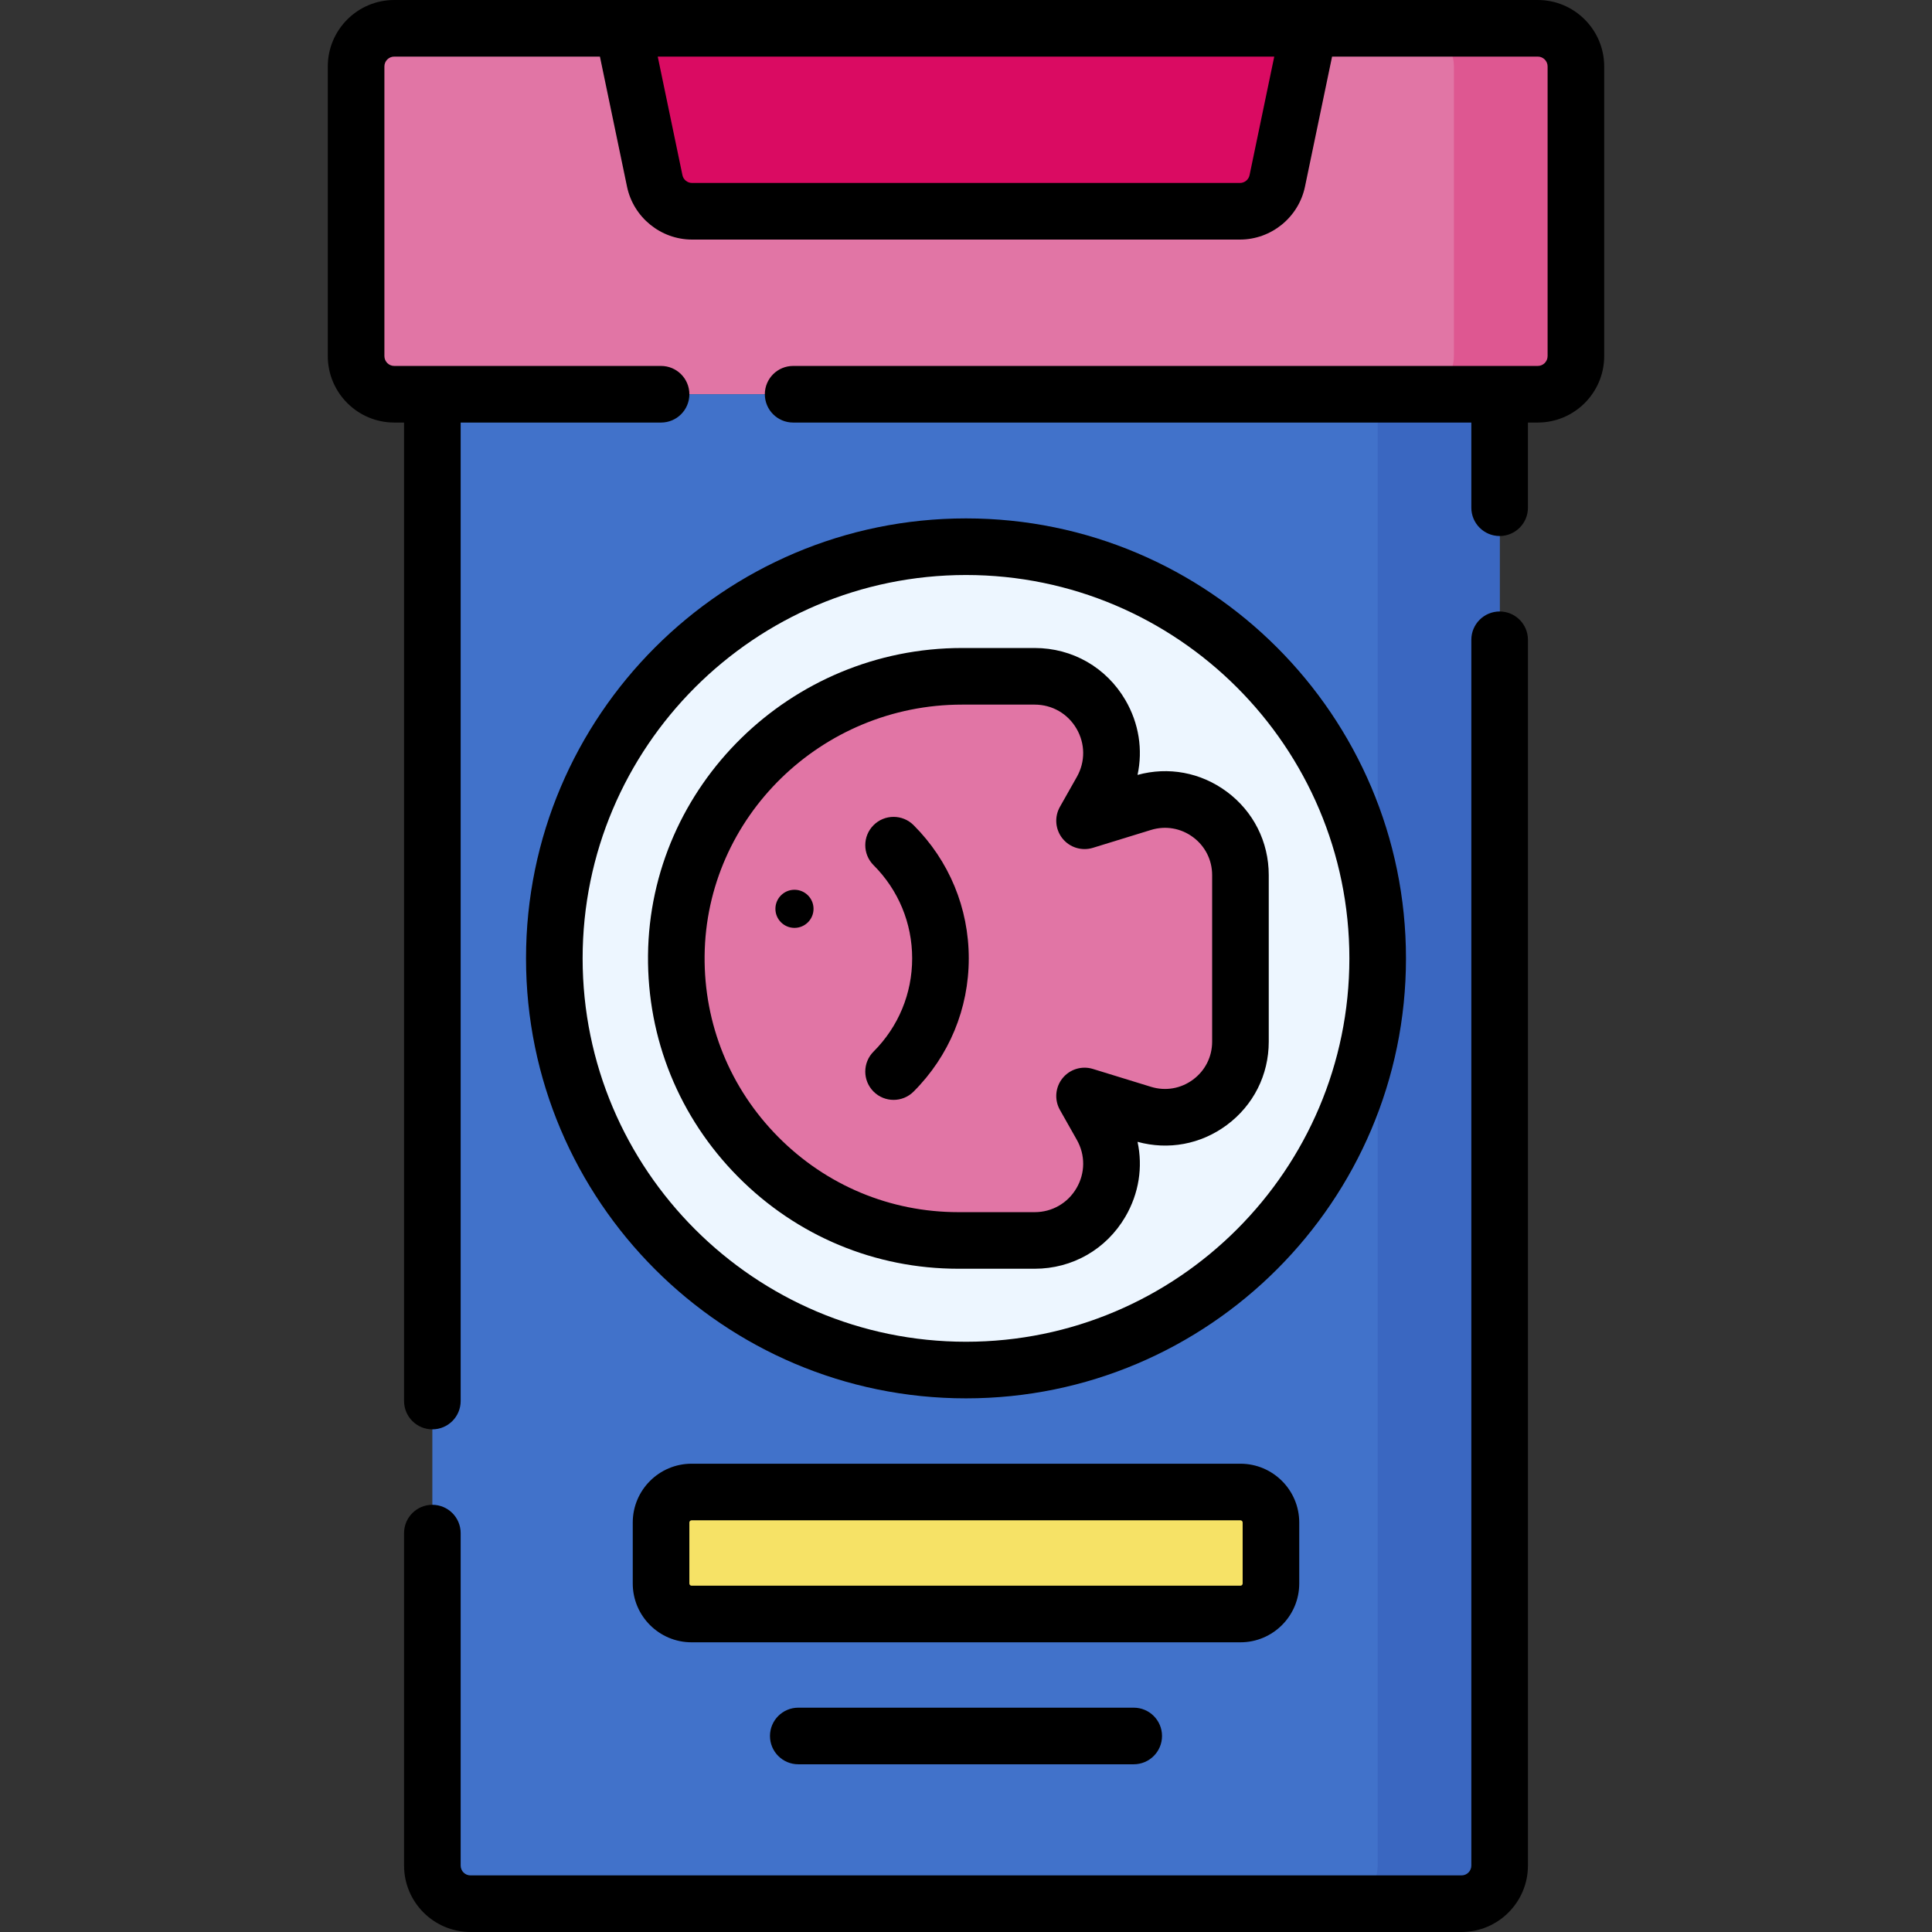 <svg id="Capa_1" enable-background="new 0 0 512 512" height="512" viewBox="0 0 512 512" width="512" xmlns="http://www.w3.org/2000/svg"><rect x="0" y="0" width="512" height="512" fill="#333333" stroke="none"/><g><g><path d="m407.524 104.476h-303.048c-5.579 0-10.102-4.523-10.102-10.102v-76.772c0-5.579 4.523-10.102 10.102-10.102h303.049c5.579 0 10.102 4.523 10.102 10.102v76.772c-.001 5.579-4.524 10.102-10.103 10.102z" fill="#e175a5"/></g><g><path d="m387.321 504.5h-262.642c-5.579 0-10.102-4.523-10.102-10.102v-389.922h282.846v389.923c0 5.578-4.523 10.101-10.102 10.101z" fill="#4172ca"/></g><g><path d="m365.098 104.476v389.923c0 5.579-4.523 10.102-10.102 10.102h32.325c5.579 0 10.102-4.523 10.102-10.102v-389.923z" fill="#3a67c1"/></g><g><path d="m407.524 7.5h-32.325c5.579 0 10.102 4.523 10.102 10.102v76.772c0 5.579-4.523 10.102-10.102 10.102h32.325c5.579 0 10.102-4.523 10.102-10.102v-76.772c0-5.579-4.523-10.102-10.102-10.102z" fill="#de5791"/></g><g><path d="m328.599 55.988h-145.198c-4.785 0-8.913-3.357-9.889-8.041l-8.427-40.447h181.829l-8.426 40.446c-.976 4.685-5.104 8.042-9.889 8.042z" fill="#da0b62"/></g><g><g><circle cx="256" cy="253.98" fill="#edf6ff" r="109.098"/></g><g><path d="m287.421 217.512 4.485-7.935c7.664-13.56-2.132-30.349-17.708-30.349h-19.265c-41.155 0-75.303 32.862-75.702 74.015-.403 41.555 33.285 75.489 74.748 75.489h20.219c15.576 0 25.372-16.79 17.708-30.349l-4.485-7.935 15.4 4.738c12.875 3.962 25.91-5.666 25.91-19.137v-44.139c0-13.471-13.035-23.098-25.91-19.137z" fill="#e175a5"/></g></g><g><path d="m175.187 419.646v-16.163c0-4.463 3.618-8.081 8.081-8.081h145.463c4.463 0 8.081 3.618 8.081 8.081v16.163c0 4.463-3.618 8.081-8.081 8.081h-145.463c-4.463.001-8.081-3.617-8.081-8.081z" fill="#f6e266"/></g><g><path d="m210.543 235.797c-2.79 0-5.051 2.261-5.051 5.051s2.261 5.051 5.051 5.051c2.789 0 5.051-2.261 5.051-5.051s-2.262-5.051-5.051-5.051z"/><path d="m397.42 162.05c-4.143 0-7.5 3.358-7.5 7.5v324.85c0 1.434-1.166 2.6-2.6 2.6h-262.64c-1.434 0-2.6-1.167-2.6-2.6v-88.11c0-4.142-3.357-7.5-7.5-7.5s-7.5 3.358-7.5 7.5v88.11c0 9.705 7.896 17.6 17.6 17.6h262.64c9.704 0 17.6-7.896 17.6-17.6v-324.85c0-4.142-3.358-7.5-7.5-7.5z"/><path d="m407.52 0h-303.04c-9.71 0-17.61 7.896-17.61 17.6v76.77c0 9.71 7.9 17.61 17.61 17.61h2.6v259.31c0 4.142 3.357 7.5 7.5 7.5s7.5-3.358 7.5-7.5v-259.31h53.11c4.143 0 7.5-3.358 7.5-7.5s-3.357-7.5-7.5-7.5h-70.71c-1.439 0-2.61-1.171-2.61-2.61v-76.77c0-1.434 1.171-2.6 2.61-2.6h54.506l7.183 34.476c1.691 8.119 8.938 14.012 17.232 14.012h145.197c8.294 0 15.541-5.893 17.232-14.012l7.184-34.476h54.506c1.439 0 2.61 1.167 2.61 2.6v76.77c0 1.439-1.171 2.61-2.61 2.61h-197.33c-4.143 0-7.5 3.358-7.5 7.5s3.357 7.5 7.5 7.5h179.73v22.57c0 4.142 3.357 7.5 7.5 7.5s7.5-3.358 7.5-7.5v-22.57h2.6c9.71 0 17.61-7.9 17.61-17.61v-76.77c0-9.704-7.901-17.6-17.61-17.6zm-76.374 46.417c-.25 1.2-1.32 2.071-2.547 2.071h-145.198c-1.227 0-2.297-.871-2.547-2.071l-6.545-31.417h163.382z"/><path d="m256 137.382c-64.292 0-116.598 52.305-116.598 116.597s52.306 116.598 116.598 116.598 116.598-52.306 116.598-116.598-52.306-116.597-116.598-116.597zm0 218.195c-56.021 0-101.598-45.577-101.598-101.598s45.577-101.597 101.598-101.597 101.598 45.576 101.598 101.597-45.577 101.598-101.598 101.598z"/><path d="m325.061 209.771c-6.864-5.069-15.418-6.656-23.602-4.412 1.444-6.67.37-13.679-3.214-19.822-5.045-8.647-14.035-13.81-24.047-13.81h-19.266c-45.442 0-82.766 36.535-83.201 81.442-.214 22.096 8.248 42.929 23.828 58.661 15.583 15.735 36.331 24.401 58.42 24.401h20.219c10.012 0 19.002-5.163 24.047-13.81 3.584-6.143 4.658-13.152 3.214-19.822 8.184 2.245 16.738.657 23.601-4.411 7.1-5.244 11.172-13.313 11.172-22.139v-44.139c-.001-8.826-4.072-16.895-11.171-22.139zm-3.83 66.278c0 4.016-1.853 7.687-5.083 10.073s-7.285 3.077-11.122 1.896l-15.4-4.738c-2.934-.903-6.124.075-8.049 2.468s-2.196 5.718-.686 8.392l4.485 7.934c2.272 4.02 2.239 8.801-.088 12.79s-6.473 6.37-11.091 6.37h-20.219c-18.055 0-35.018-7.087-47.762-19.956-12.741-12.866-19.662-29.898-19.486-47.96.355-36.717 30.95-66.588 68.201-66.588h19.266c4.618 0 8.764 2.381 11.091 6.37s2.36 8.77.088 12.789l-4.485 7.935c-1.511 2.674-1.239 5.999.686 8.392s5.113 3.371 8.05 2.468l15.4-4.739c3.835-1.181 7.891-.49 11.121 1.896s5.083 6.058 5.083 10.073z"/><path d="m231.503 218.676c-2.929 2.929-2.929 7.678.001 10.606 6.597 6.597 10.229 15.368 10.229 24.697s-3.633 18.1-10.229 24.697c-2.93 2.929-2.93 7.677-.001 10.606 1.465 1.465 3.384 2.197 5.304 2.197 1.919 0 3.839-.732 5.304-2.197 9.43-9.43 14.623-21.968 14.623-35.304s-5.193-25.874-14.624-35.303c-2.928-2.927-7.677-2.928-10.607.001z"/><path d="m344.313 419.646v-16.163c0-8.592-6.99-15.582-15.582-15.582h-145.462c-8.592 0-15.582 6.99-15.582 15.582v16.163c0 8.591 6.99 15.581 15.582 15.581h145.463c8.591.001 15.581-6.989 15.581-15.581zm-161.626 0v-16.163c0-.321.261-.582.582-.582h145.463c.321 0 .582.261.582.582v16.163c0 .32-.261.581-.582.581h-145.463c-.322.001-.582-.26-.582-.581z"/><path d="m211.553 452.553c-4.143 0-7.5 3.358-7.5 7.5s3.357 7.5 7.5 7.5h88.895c4.143 0 7.5-3.358 7.5-7.5s-3.357-7.5-7.5-7.5z"/></g></g></svg>